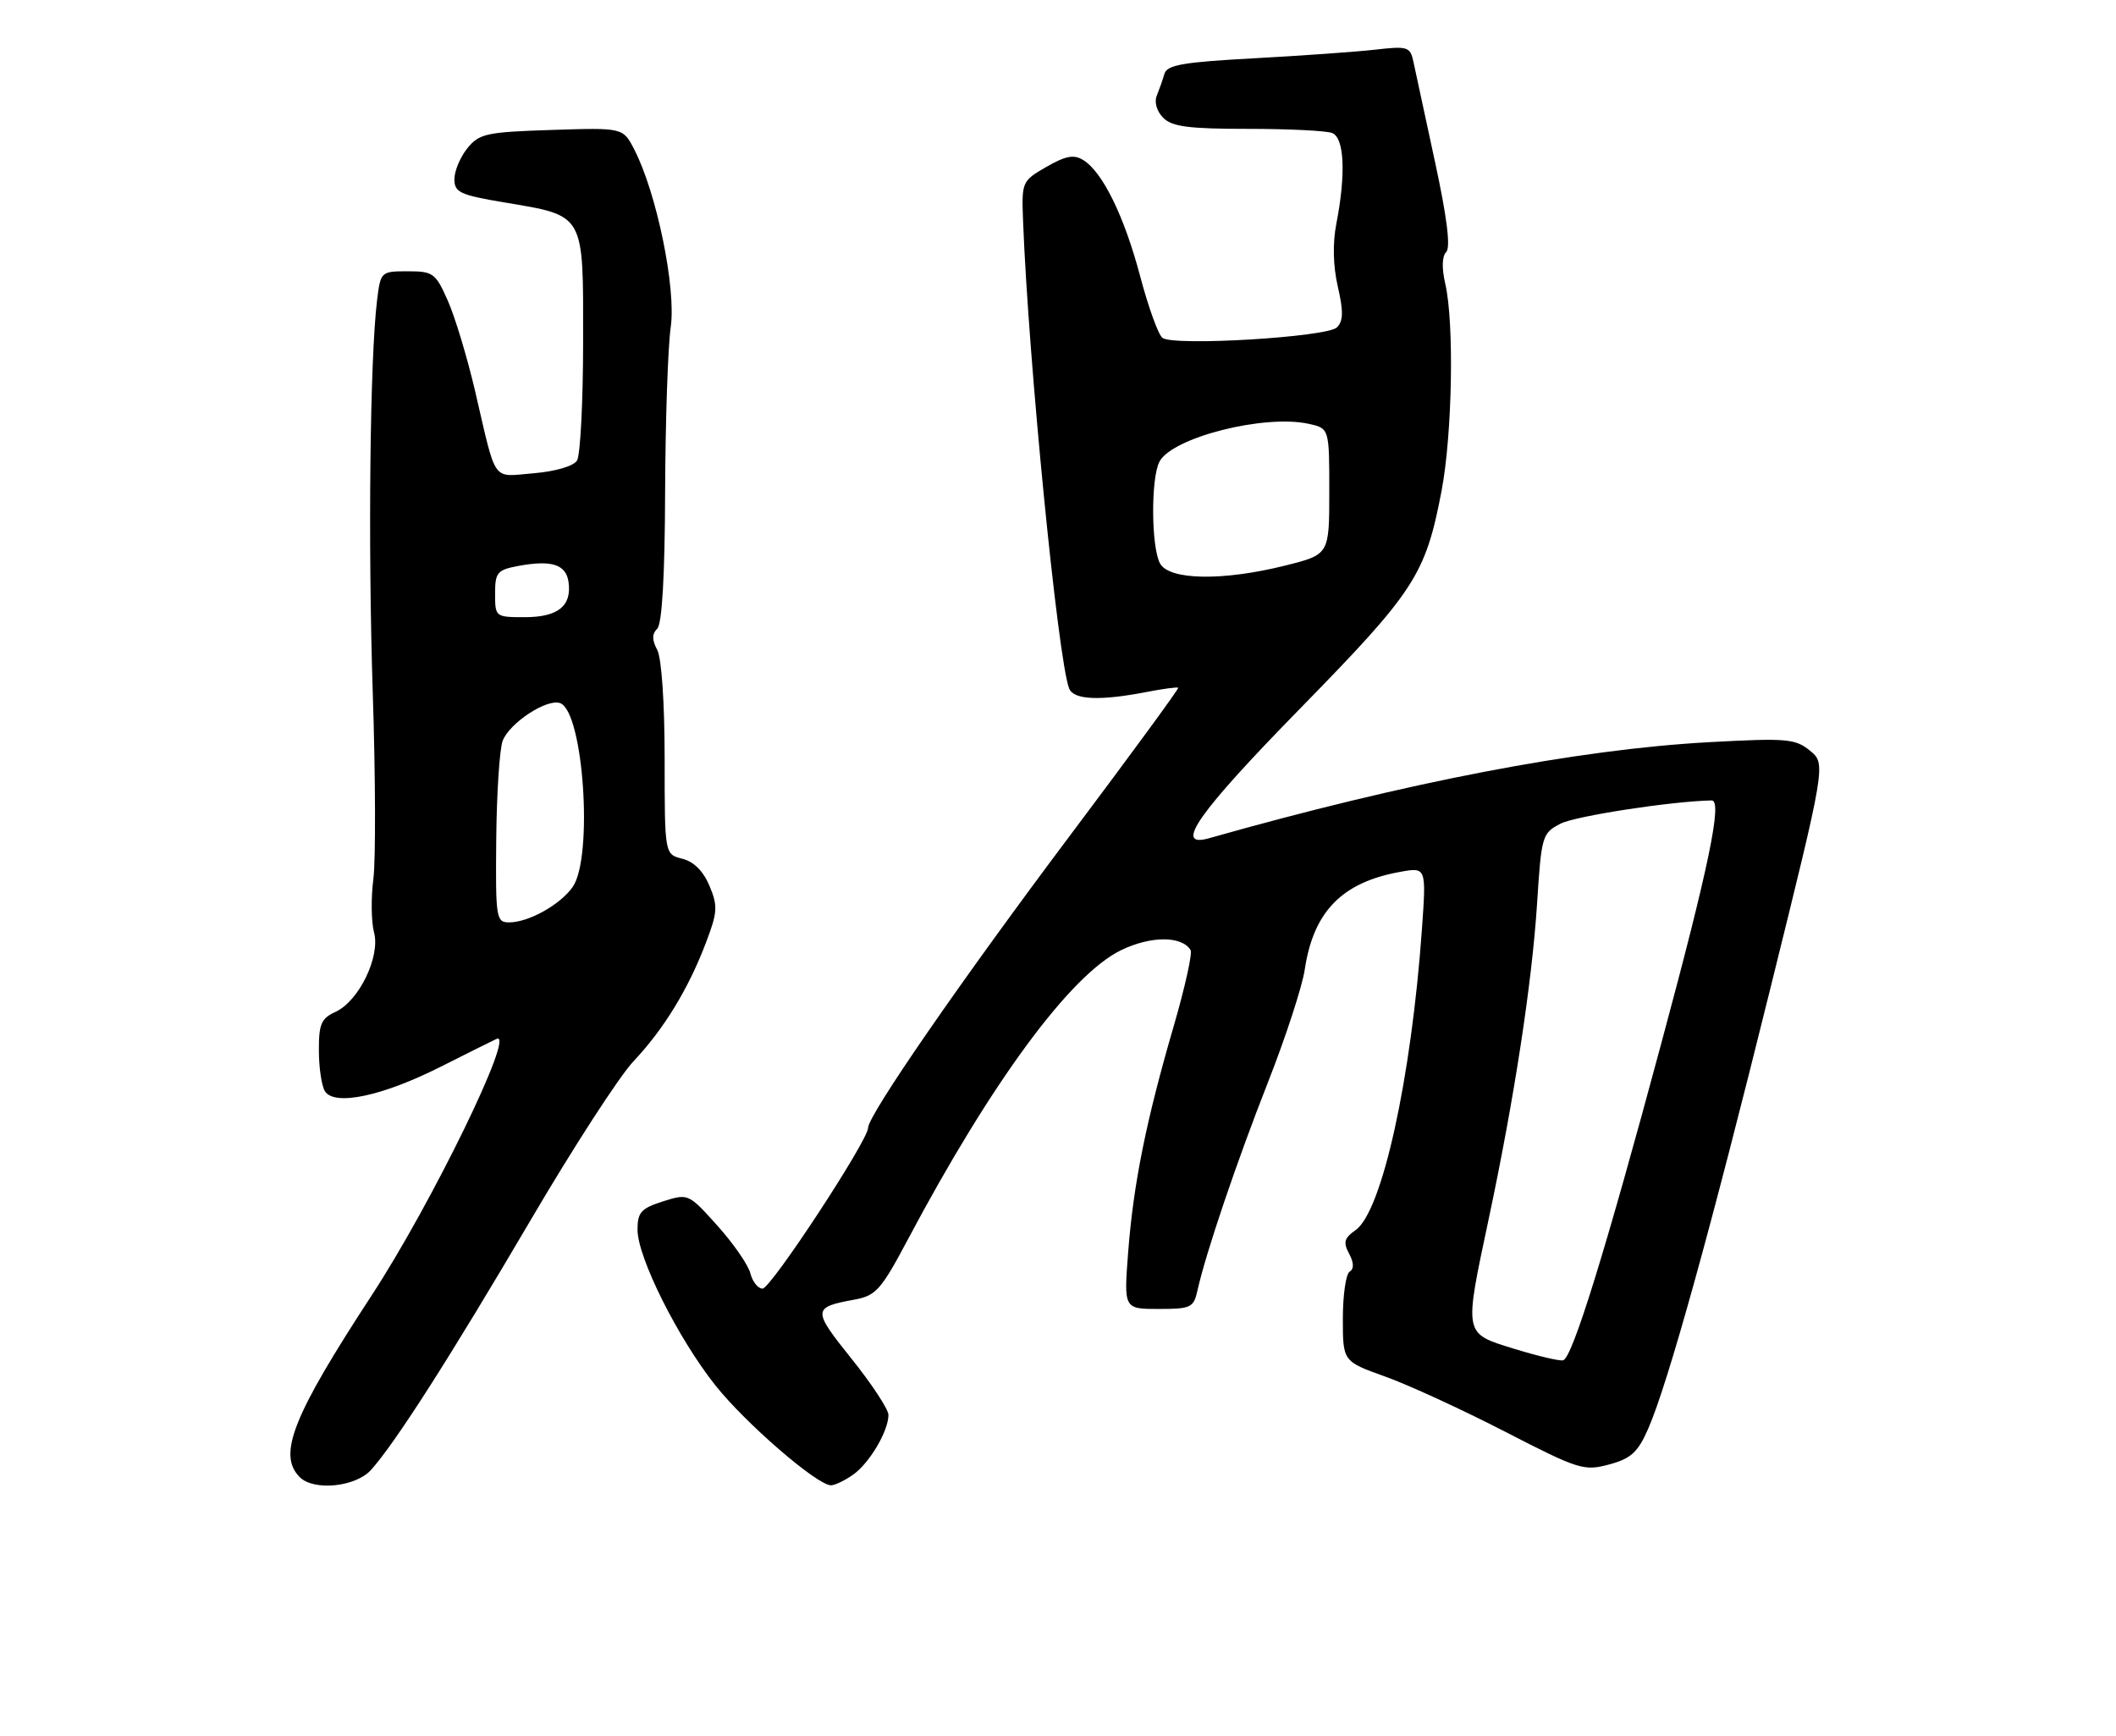 <?xml version="1.0" encoding="UTF-8" standalone="no"?>
<!DOCTYPE svg PUBLIC "-//W3C//DTD SVG 1.1//EN" "http://www.w3.org/Graphics/SVG/1.1/DTD/svg11.dtd" >
<svg xmlns="http://www.w3.org/2000/svg" xmlns:xlink="http://www.w3.org/1999/xlink" version="1.1" viewBox="0 0 312 256">
 <g >
 <path fill="currentColor"
d=" M 54.69 216.75 C 58.25 212.81 66.43 200.01 78.20 179.97 C 84.48 169.26 91.32 158.70 93.39 156.50 C 97.89 151.73 101.50 145.82 104.10 138.97 C 105.80 134.50 105.86 133.59 104.61 130.61 C 103.70 128.44 102.30 127.04 100.61 126.62 C 98.00 125.96 98.00 125.96 98.00 111.92 C 98.00 103.67 97.55 97.03 96.91 95.83 C 96.12 94.35 96.12 93.48 96.91 92.69 C 97.62 91.98 98.03 84.90 98.07 72.55 C 98.11 62.07 98.48 51.12 98.90 48.21 C 99.71 42.49 96.82 28.42 93.52 22.04 C 91.86 18.82 91.86 18.82 81.34 19.16 C 71.70 19.47 70.66 19.70 68.91 21.86 C 67.86 23.16 67.00 25.21 67.00 26.42 C 67.00 28.36 67.82 28.75 74.33 29.84 C 86.32 31.86 86.00 31.30 85.98 50.31 C 85.98 59.21 85.57 67.13 85.08 67.91 C 84.56 68.73 81.90 69.51 78.70 69.78 C 72.43 70.29 73.27 71.47 70.04 57.61 C 68.90 52.73 67.10 46.76 66.04 44.36 C 64.23 40.26 63.87 40.00 60.12 40.00 C 56.17 40.00 56.12 40.05 55.60 44.25 C 54.55 52.87 54.25 80.13 54.96 102.03 C 55.37 114.43 55.41 126.84 55.05 129.62 C 54.69 132.40 54.74 135.93 55.15 137.47 C 56.11 141.05 52.92 147.62 49.46 149.20 C 47.36 150.16 47.00 151.00 47.02 154.91 C 47.02 157.43 47.43 160.13 47.91 160.90 C 49.32 163.11 56.35 161.63 64.91 157.32 C 69.08 155.22 72.83 153.35 73.22 153.18 C 76.11 151.88 63.63 177.50 54.80 191.00 C 43.15 208.82 40.90 214.50 44.20 217.80 C 46.27 219.87 52.42 219.25 54.69 216.75 Z  M 125.78 217.44 C 128.19 215.75 131.00 211.01 131.00 208.62 C 131.00 207.80 128.55 204.07 125.55 200.33 C 119.76 193.11 119.78 192.76 126.00 191.62 C 129.16 191.04 129.92 190.18 133.87 182.74 C 146.23 159.47 157.86 143.70 165.32 140.09 C 169.68 137.98 174.25 137.97 175.55 140.08 C 175.84 140.55 174.72 145.59 173.07 151.27 C 168.99 165.27 167.13 174.50 166.35 184.56 C 165.70 193.00 165.70 193.00 170.83 193.00 C 175.61 193.00 176.00 192.81 176.57 190.25 C 177.77 184.83 182.35 171.29 186.99 159.50 C 189.58 152.90 192.01 145.46 192.38 142.97 C 193.66 134.42 197.85 130.11 206.41 128.56 C 210.31 127.85 210.31 127.85 209.66 137.02 C 208.09 159.07 203.78 178.64 199.88 181.37 C 198.20 182.55 198.03 183.18 198.92 184.84 C 199.64 186.19 199.66 187.09 199.00 187.50 C 198.45 187.84 198.00 190.96 198.00 194.43 C 198.00 200.73 198.00 200.73 204.25 202.97 C 207.69 204.20 215.64 207.86 221.93 211.10 C 232.77 216.68 233.55 216.93 237.26 215.93 C 240.48 215.06 241.49 214.15 243.01 210.69 C 245.91 204.09 252.25 181.27 261.08 145.56 C 269.24 112.61 269.24 112.61 266.87 110.68 C 264.70 108.91 263.45 108.81 252.00 109.43 C 232.59 110.50 207.45 115.32 178.25 123.60 C 172.96 125.09 176.63 119.87 191.67 104.50 C 208.63 87.16 210.18 84.78 212.55 72.41 C 214.14 64.08 214.44 47.60 213.10 41.83 C 212.57 39.54 212.62 37.78 213.24 37.16 C 213.91 36.49 213.36 32.04 211.58 23.83 C 210.12 17.05 208.69 10.43 208.41 9.12 C 207.93 6.88 207.58 6.77 202.70 7.33 C 199.84 7.65 191.80 8.22 184.83 8.60 C 174.43 9.16 172.08 9.57 171.69 10.89 C 171.44 11.78 170.92 13.23 170.56 14.12 C 170.17 15.06 170.57 16.42 171.51 17.37 C 172.82 18.68 175.30 19.00 183.99 19.00 C 189.96 19.00 195.55 19.27 196.42 19.61 C 198.22 20.30 198.47 25.65 197.04 33.00 C 196.48 35.87 196.56 39.23 197.26 42.27 C 198.10 45.92 198.07 47.33 197.13 48.27 C 195.70 49.71 173.09 51.07 171.40 49.82 C 170.80 49.37 169.32 45.29 168.12 40.75 C 165.77 31.88 162.58 25.36 159.72 23.60 C 158.34 22.74 157.14 22.97 154.28 24.61 C 150.67 26.70 150.63 26.80 150.85 32.61 C 151.64 53.12 155.98 97.19 157.64 101.51 C 158.29 103.19 162.13 103.37 169.00 102.04 C 171.47 101.56 173.60 101.28 173.73 101.40 C 173.86 101.53 166.72 111.27 157.87 123.06 C 141.80 144.46 128.00 164.43 128.00 166.29 C 128.00 168.15 113.66 190.00 112.44 190.00 C 111.77 190.00 110.96 188.99 110.64 187.75 C 110.33 186.51 108.14 183.35 105.79 180.73 C 101.51 175.97 101.49 175.96 97.75 177.14 C 94.52 178.17 94.00 178.75 94.00 181.31 C 94.00 185.39 99.95 197.29 105.46 204.24 C 109.92 209.86 120.49 219.00 122.53 219.00 C 123.09 219.00 124.56 218.30 125.78 217.44 Z  M 73.17 123.75 C 73.23 117.01 73.66 110.49 74.11 109.25 C 75.10 106.60 80.68 102.94 82.61 103.68 C 86.05 105.00 87.49 126.42 84.44 130.78 C 82.60 133.40 77.94 136.00 75.08 136.00 C 73.15 136.00 73.06 135.41 73.17 123.75 Z  M 73.00 87.55 C 73.00 84.41 73.31 84.03 76.40 83.45 C 81.33 82.53 83.46 83.21 83.83 85.82 C 84.33 89.35 82.27 91.00 77.38 91.00 C 73.05 91.00 73.00 90.96 73.00 87.55 Z  M 223.25 198.87 C 215.76 196.55 215.85 196.97 219.51 179.71 C 223.26 162.06 225.87 145.05 226.63 133.35 C 227.28 123.19 227.38 122.85 230.11 121.44 C 232.28 120.32 246.50 118.13 252.38 118.02 C 254.00 117.99 252.00 127.68 245.00 153.67 C 236.74 184.40 231.83 200.26 230.48 200.57 C 229.94 200.70 226.69 199.93 223.25 198.87 Z  M 171.04 83.07 C 169.73 80.62 169.68 70.46 170.97 68.05 C 172.88 64.49 186.44 61.06 192.96 62.49 C 196.00 63.16 196.00 63.16 196.00 72.46 C 196.00 81.76 196.00 81.76 189.54 83.38 C 180.33 85.69 172.37 85.56 171.04 83.07 Z "/>
</g>
</svg>